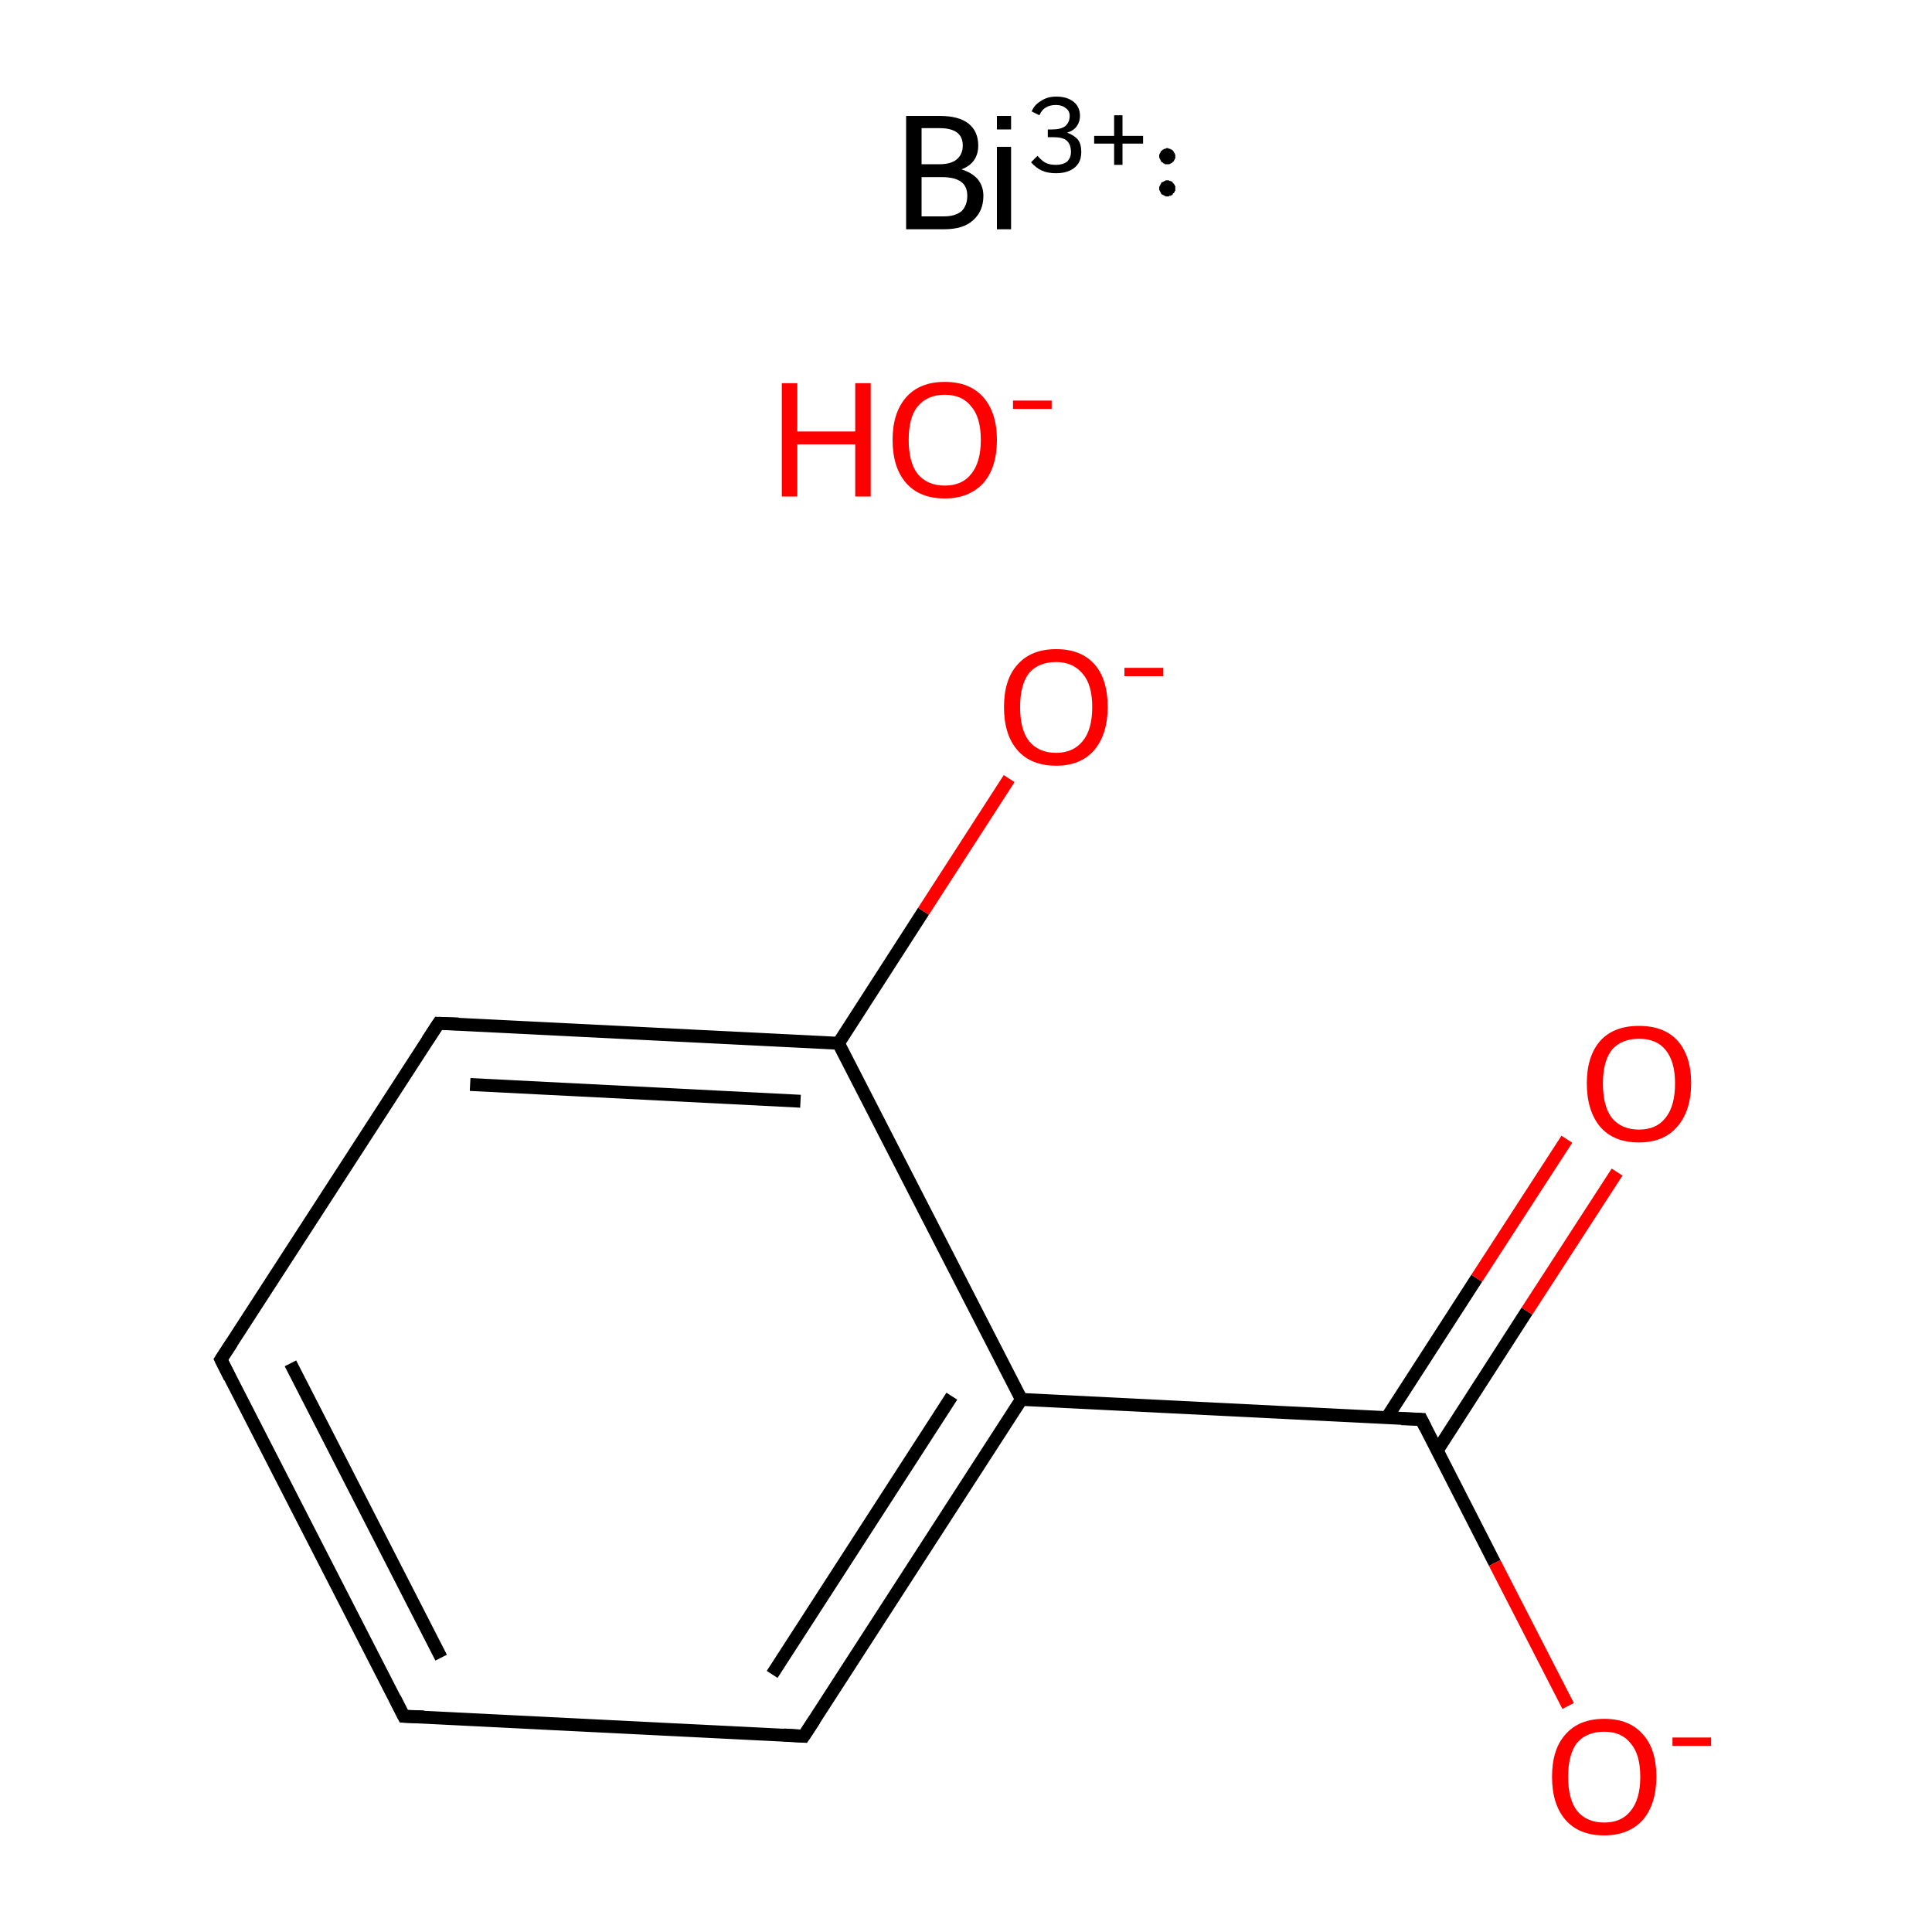 <?xml version='1.0' encoding='iso-8859-1'?>
<svg version='1.1' baseProfile='full'
              xmlns='http://www.w3.org/2000/svg'
                      xmlns:rdkit='http://www.rdkit.org/xml'
                      xmlns:xlink='http://www.w3.org/1999/xlink'
                  xml:space='preserve'
width='300px' height='300px' viewBox='0 0 300 300'>
<!-- END OF HEADER -->
<rect style='opacity:1.0;fill:#FFFFFF;stroke:none' width='300.0' height='300.0' x='0.0' y='0.0'> </rect>
<path class='bond-0 atom-0 atom-1' d='M 251.1,182.0 L 237.1,203.6' style='fill:none;fill-rule:evenodd;stroke:#FF0000;stroke-width:2.0px;stroke-linecap:butt;stroke-linejoin:miter;stroke-opacity:1' />
<path class='bond-0 atom-0 atom-1' d='M 237.1,203.6 L 223.2,225.2' style='fill:none;fill-rule:evenodd;stroke:#000000;stroke-width:2.0px;stroke-linecap:butt;stroke-linejoin:miter;stroke-opacity:1' />
<path class='bond-0 atom-0 atom-1' d='M 243.3,176.9 L 229.3,198.5' style='fill:none;fill-rule:evenodd;stroke:#FF0000;stroke-width:2.0px;stroke-linecap:butt;stroke-linejoin:miter;stroke-opacity:1' />
<path class='bond-0 atom-0 atom-1' d='M 229.3,198.5 L 215.3,220.2' style='fill:none;fill-rule:evenodd;stroke:#000000;stroke-width:2.0px;stroke-linecap:butt;stroke-linejoin:miter;stroke-opacity:1' />
<path class='bond-1 atom-1 atom-2' d='M 220.7,220.4 L 232.1,242.7' style='fill:none;fill-rule:evenodd;stroke:#000000;stroke-width:2.0px;stroke-linecap:butt;stroke-linejoin:miter;stroke-opacity:1' />
<path class='bond-1 atom-1 atom-2' d='M 232.1,242.7 L 243.5,264.9' style='fill:none;fill-rule:evenodd;stroke:#FF0000;stroke-width:2.0px;stroke-linecap:butt;stroke-linejoin:miter;stroke-opacity:1' />
<path class='bond-2 atom-1 atom-3' d='M 220.7,220.4 L 158.6,217.3' style='fill:none;fill-rule:evenodd;stroke:#000000;stroke-width:2.0px;stroke-linecap:butt;stroke-linejoin:miter;stroke-opacity:1' />
<path class='bond-3 atom-3 atom-4' d='M 158.6,217.3 L 124.8,269.6' style='fill:none;fill-rule:evenodd;stroke:#000000;stroke-width:2.0px;stroke-linecap:butt;stroke-linejoin:miter;stroke-opacity:1' />
<path class='bond-3 atom-3 atom-4' d='M 147.8,216.8 L 119.9,260.0' style='fill:none;fill-rule:evenodd;stroke:#000000;stroke-width:2.0px;stroke-linecap:butt;stroke-linejoin:miter;stroke-opacity:1' />
<path class='bond-4 atom-4 atom-5' d='M 124.8,269.6 L 62.7,266.5' style='fill:none;fill-rule:evenodd;stroke:#000000;stroke-width:2.0px;stroke-linecap:butt;stroke-linejoin:miter;stroke-opacity:1' />
<path class='bond-5 atom-5 atom-6' d='M 62.7,266.5 L 34.3,211.1' style='fill:none;fill-rule:evenodd;stroke:#000000;stroke-width:2.0px;stroke-linecap:butt;stroke-linejoin:miter;stroke-opacity:1' />
<path class='bond-5 atom-5 atom-6' d='M 68.5,257.4 L 45.1,211.7' style='fill:none;fill-rule:evenodd;stroke:#000000;stroke-width:2.0px;stroke-linecap:butt;stroke-linejoin:miter;stroke-opacity:1' />
<path class='bond-6 atom-6 atom-7' d='M 34.3,211.1 L 68.1,158.9' style='fill:none;fill-rule:evenodd;stroke:#000000;stroke-width:2.0px;stroke-linecap:butt;stroke-linejoin:miter;stroke-opacity:1' />
<path class='bond-7 atom-7 atom-8' d='M 68.1,158.9 L 130.2,162.0' style='fill:none;fill-rule:evenodd;stroke:#000000;stroke-width:2.0px;stroke-linecap:butt;stroke-linejoin:miter;stroke-opacity:1' />
<path class='bond-7 atom-7 atom-8' d='M 73.0,168.4 L 124.3,171.0' style='fill:none;fill-rule:evenodd;stroke:#000000;stroke-width:2.0px;stroke-linecap:butt;stroke-linejoin:miter;stroke-opacity:1' />
<path class='bond-8 atom-8 atom-9' d='M 130.2,162.0 L 143.4,141.5' style='fill:none;fill-rule:evenodd;stroke:#000000;stroke-width:2.0px;stroke-linecap:butt;stroke-linejoin:miter;stroke-opacity:1' />
<path class='bond-8 atom-8 atom-9' d='M 143.4,141.5 L 156.7,120.9' style='fill:none;fill-rule:evenodd;stroke:#FF0000;stroke-width:2.0px;stroke-linecap:butt;stroke-linejoin:miter;stroke-opacity:1' />
<path class='bond-9 atom-8 atom-3' d='M 130.2,162.0 L 158.6,217.3' style='fill:none;fill-rule:evenodd;stroke:#000000;stroke-width:2.0px;stroke-linecap:butt;stroke-linejoin:miter;stroke-opacity:1' />
<path d='M 221.3,221.6 L 220.7,220.4 L 217.6,220.3' style='fill:none;stroke:#000000;stroke-width:2.0px;stroke-linecap:butt;stroke-linejoin:miter;stroke-miterlimit:10;stroke-opacity:1;' />
<path d='M 126.5,267.0 L 124.8,269.6 L 121.7,269.4' style='fill:none;stroke:#000000;stroke-width:2.0px;stroke-linecap:butt;stroke-linejoin:miter;stroke-miterlimit:10;stroke-opacity:1;' />
<path d='M 65.8,266.6 L 62.7,266.5 L 61.3,263.7' style='fill:none;stroke:#000000;stroke-width:2.0px;stroke-linecap:butt;stroke-linejoin:miter;stroke-miterlimit:10;stroke-opacity:1;' />
<path d='M 35.7,213.9 L 34.3,211.1 L 36.0,208.5' style='fill:none;stroke:#000000;stroke-width:2.0px;stroke-linecap:butt;stroke-linejoin:miter;stroke-miterlimit:10;stroke-opacity:1;' />
<path d='M 66.4,161.5 L 68.1,158.9 L 71.2,159.0' style='fill:none;stroke:#000000;stroke-width:2.0px;stroke-linecap:butt;stroke-linejoin:miter;stroke-miterlimit:10;stroke-opacity:1;' />
<path class='atom-0' d='M 246.4 168.2
Q 246.4 164.0, 248.5 161.6
Q 250.6 159.3, 254.5 159.3
Q 258.4 159.3, 260.5 161.6
Q 262.6 164.0, 262.6 168.2
Q 262.6 172.5, 260.4 175.0
Q 258.3 177.4, 254.5 177.4
Q 250.6 177.4, 248.5 175.0
Q 246.4 172.5, 246.4 168.2
M 254.5 175.4
Q 257.2 175.4, 258.6 173.6
Q 260.1 171.8, 260.1 168.2
Q 260.1 164.8, 258.6 163.0
Q 257.2 161.3, 254.5 161.3
Q 251.8 161.3, 250.3 163.0
Q 248.9 164.8, 248.9 168.2
Q 248.9 171.8, 250.3 173.6
Q 251.8 175.4, 254.5 175.4
' fill='#FF0000'/>
<path class='atom-2' d='M 241.0 275.9
Q 241.0 271.6, 243.1 269.3
Q 245.2 266.9, 249.1 266.9
Q 253.0 266.9, 255.1 269.3
Q 257.2 271.6, 257.2 275.9
Q 257.2 280.1, 255.1 282.6
Q 252.9 285.0, 249.1 285.0
Q 245.2 285.0, 243.1 282.6
Q 241.0 280.2, 241.0 275.9
M 249.1 283.0
Q 251.8 283.0, 253.2 281.2
Q 254.7 279.4, 254.7 275.9
Q 254.7 272.4, 253.2 270.7
Q 251.8 268.9, 249.1 268.9
Q 246.4 268.9, 244.9 270.6
Q 243.5 272.4, 243.5 275.9
Q 243.5 279.4, 244.9 281.2
Q 246.4 283.0, 249.1 283.0
' fill='#FF0000'/>
<path class='atom-2' d='M 259.7 269.8
L 265.7 269.8
L 265.7 271.1
L 259.7 271.1
L 259.7 269.8
' fill='#FF0000'/>
<path class='atom-9' d='M 155.9 109.8
Q 155.9 105.5, 158.0 103.2
Q 160.1 100.8, 164.0 100.8
Q 167.9 100.8, 170.0 103.2
Q 172.0 105.5, 172.0 109.8
Q 172.0 114.0, 169.9 116.5
Q 167.8 118.9, 164.0 118.9
Q 160.1 118.9, 158.0 116.5
Q 155.9 114.1, 155.9 109.8
M 164.0 116.9
Q 166.6 116.9, 168.1 115.1
Q 169.6 113.3, 169.6 109.8
Q 169.6 106.3, 168.1 104.6
Q 166.6 102.8, 164.0 102.8
Q 161.3 102.8, 159.8 104.5
Q 158.4 106.3, 158.4 109.8
Q 158.4 113.3, 159.8 115.1
Q 161.3 116.9, 164.0 116.9
' fill='#FF0000'/>
<path class='atom-9' d='M 174.6 103.7
L 180.6 103.7
L 180.6 105.0
L 174.6 105.0
L 174.6 103.7
' fill='#FF0000'/>
<path class='atom-10' d='M 149.3 26.3
Q 150.9 26.8, 151.8 27.8
Q 152.7 28.9, 152.7 30.4
Q 152.7 32.8, 151.1 34.2
Q 149.6 35.6, 146.6 35.6
L 140.7 35.6
L 140.7 18.0
L 145.9 18.0
Q 148.9 18.0, 150.4 19.2
Q 151.9 20.4, 151.9 22.6
Q 151.9 25.3, 149.3 26.3
M 143.1 19.9
L 143.1 25.5
L 145.9 25.5
Q 147.6 25.5, 148.5 24.8
Q 149.5 24.0, 149.5 22.6
Q 149.5 19.9, 145.9 19.9
L 143.1 19.9
M 146.6 33.6
Q 148.3 33.6, 149.3 32.8
Q 150.2 31.9, 150.2 30.4
Q 150.2 28.9, 149.2 28.2
Q 148.2 27.5, 146.2 27.5
L 143.1 27.5
L 143.1 33.6
L 146.6 33.6
' fill='#000000'/>
<path class='atom-10' d='M 154.8 18.0
L 157.0 18.0
L 157.0 20.1
L 154.8 20.1
L 154.8 18.0
M 154.8 22.8
L 157.0 22.8
L 157.0 35.6
L 154.8 35.6
L 154.8 22.8
' fill='#000000'/>
<path class='atom-10' d='M 165.7 20.6
Q 166.8 21.0, 167.4 21.7
Q 167.9 22.4, 167.9 23.6
Q 167.9 24.6, 167.5 25.3
Q 167.0 26.1, 166.1 26.5
Q 165.2 26.9, 164.0 26.9
Q 162.7 26.9, 161.8 26.5
Q 160.9 26.1, 160.1 25.2
L 161.1 24.2
Q 161.8 25.0, 162.4 25.3
Q 163.0 25.6, 164.0 25.6
Q 165.0 25.6, 165.7 25.1
Q 166.3 24.5, 166.3 23.6
Q 166.3 22.4, 165.6 21.8
Q 165.0 21.3, 163.5 21.3
L 162.7 21.3
L 162.7 20.1
L 163.4 20.1
Q 164.7 20.1, 165.4 19.6
Q 166.1 19.0, 166.1 18.0
Q 166.1 17.2, 165.5 16.8
Q 164.9 16.3, 164.0 16.3
Q 163.0 16.3, 162.4 16.7
Q 161.8 17.0, 161.4 17.9
L 160.2 17.3
Q 160.6 16.3, 161.6 15.7
Q 162.6 15.0, 164.0 15.0
Q 165.7 15.0, 166.7 15.8
Q 167.7 16.6, 167.7 18.0
Q 167.7 18.9, 167.2 19.6
Q 166.7 20.3, 165.7 20.6
' fill='#000000'/>
<path class='atom-10' d='M 169.9 21.1
L 173.0 21.1
L 173.0 17.9
L 174.3 17.9
L 174.3 21.1
L 177.5 21.1
L 177.5 22.3
L 174.3 22.3
L 174.3 25.6
L 173.0 25.6
L 173.0 22.3
L 169.9 22.3
L 169.9 21.1
' fill='#000000'/>
<path class='atom-11' d='M 121.4 59.5
L 123.8 59.5
L 123.8 67.0
L 132.8 67.0
L 132.8 59.5
L 135.2 59.5
L 135.2 77.1
L 132.8 77.1
L 132.8 69.0
L 123.8 69.0
L 123.8 77.1
L 121.4 77.1
L 121.4 59.5
' fill='#FF0000'/>
<path class='atom-11' d='M 138.6 68.3
Q 138.6 64.1, 140.7 61.7
Q 142.8 59.3, 146.7 59.3
Q 150.6 59.3, 152.7 61.7
Q 154.8 64.1, 154.8 68.3
Q 154.8 72.6, 152.7 75.0
Q 150.5 77.4, 146.7 77.4
Q 142.8 77.4, 140.7 75.0
Q 138.6 72.6, 138.6 68.3
M 146.7 75.4
Q 149.4 75.4, 150.8 73.6
Q 152.3 71.8, 152.3 68.3
Q 152.3 64.8, 150.8 63.1
Q 149.4 61.3, 146.7 61.3
Q 144.0 61.3, 142.5 63.1
Q 141.1 64.8, 141.1 68.3
Q 141.1 71.8, 142.5 73.6
Q 144.0 75.4, 146.7 75.4
' fill='#FF0000'/>
<path class='atom-11' d='M 157.3 62.2
L 163.3 62.2
L 163.3 63.5
L 157.3 63.5
L 157.3 62.2
' fill='#FF0000'/>
<path class='atom-10' d='M 182.5,29.2 L 182.5,29.4 L 182.5,29.5 L 182.5,29.6 L 182.4,29.7 L 182.4,29.8 L 182.3,29.9 L 182.3,30.0 L 182.2,30.0 L 182.1,30.1 L 182.1,30.2 L 182.0,30.3 L 181.9,30.3 L 181.8,30.4 L 181.7,30.4 L 181.6,30.4 L 181.5,30.5 L 181.4,30.5 L 181.3,30.5 L 181.2,30.5 L 181.1,30.5 L 181.0,30.5 L 180.9,30.4 L 180.8,30.4 L 180.7,30.3 L 180.6,30.3 L 180.5,30.2 L 180.4,30.2 L 180.3,30.1 L 180.3,30.0 L 180.2,29.9 L 180.2,29.8 L 180.1,29.7 L 180.1,29.6 L 180.0,29.5 L 180.0,29.4 L 180.0,29.3 L 180.0,29.2 L 180.0,29.1 L 180.0,29.0 L 180.1,28.9 L 180.1,28.8 L 180.2,28.7 L 180.2,28.6 L 180.3,28.5 L 180.3,28.4 L 180.4,28.3 L 180.5,28.3 L 180.6,28.2 L 180.7,28.2 L 180.8,28.1 L 180.9,28.1 L 181.0,28.0 L 181.1,28.0 L 181.2,28.0 L 181.3,28.0 L 181.4,28.0 L 181.5,28.0 L 181.6,28.1 L 181.7,28.1 L 181.8,28.1 L 181.9,28.2 L 182.0,28.2 L 182.1,28.3 L 182.1,28.4 L 182.2,28.5 L 182.3,28.5 L 182.3,28.6 L 182.4,28.7 L 182.4,28.8 L 182.5,28.9 L 182.5,29.0 L 182.5,29.1 L 182.5,29.2 L 181.3,29.2 Z' style='fill:#000000;fill-rule:evenodd;fill-opacity:1;stroke:#000000;stroke-width:0.0px;stroke-linecap:butt;stroke-linejoin:miter;stroke-miterlimit:10;stroke-opacity:1;' />
<path class='atom-10' d='M 182.5,24.3 L 182.5,24.4 L 182.5,24.5 L 182.5,24.6 L 182.4,24.7 L 182.4,24.8 L 182.3,24.9 L 182.3,25.0 L 182.2,25.1 L 182.1,25.1 L 182.1,25.2 L 182.0,25.3 L 181.9,25.3 L 181.8,25.4 L 181.7,25.4 L 181.6,25.5 L 181.5,25.5 L 181.4,25.5 L 181.3,25.5 L 181.2,25.5 L 181.1,25.5 L 181.0,25.5 L 180.9,25.5 L 180.8,25.4 L 180.7,25.4 L 180.6,25.3 L 180.5,25.2 L 180.4,25.2 L 180.3,25.1 L 180.3,25.0 L 180.2,24.9 L 180.2,24.8 L 180.1,24.7 L 180.1,24.6 L 180.0,24.5 L 180.0,24.4 L 180.0,24.3 L 180.0,24.2 L 180.0,24.1 L 180.0,24.0 L 180.1,23.9 L 180.1,23.8 L 180.2,23.7 L 180.2,23.6 L 180.3,23.5 L 180.3,23.4 L 180.4,23.4 L 180.5,23.3 L 180.6,23.2 L 180.7,23.2 L 180.8,23.1 L 180.9,23.1 L 181.0,23.1 L 181.1,23.0 L 181.2,23.0 L 181.3,23.0 L 181.4,23.0 L 181.5,23.1 L 181.6,23.1 L 181.7,23.1 L 181.8,23.2 L 181.9,23.2 L 182.0,23.3 L 182.1,23.3 L 182.1,23.4 L 182.2,23.5 L 182.3,23.6 L 182.3,23.7 L 182.4,23.8 L 182.4,23.9 L 182.5,24.0 L 182.5,24.1 L 182.5,24.2 L 182.5,24.3 L 181.3,24.3 Z' style='fill:#000000;fill-rule:evenodd;fill-opacity:1;stroke:#000000;stroke-width:0.0px;stroke-linecap:butt;stroke-linejoin:miter;stroke-miterlimit:10;stroke-opacity:1;' />
</svg>
